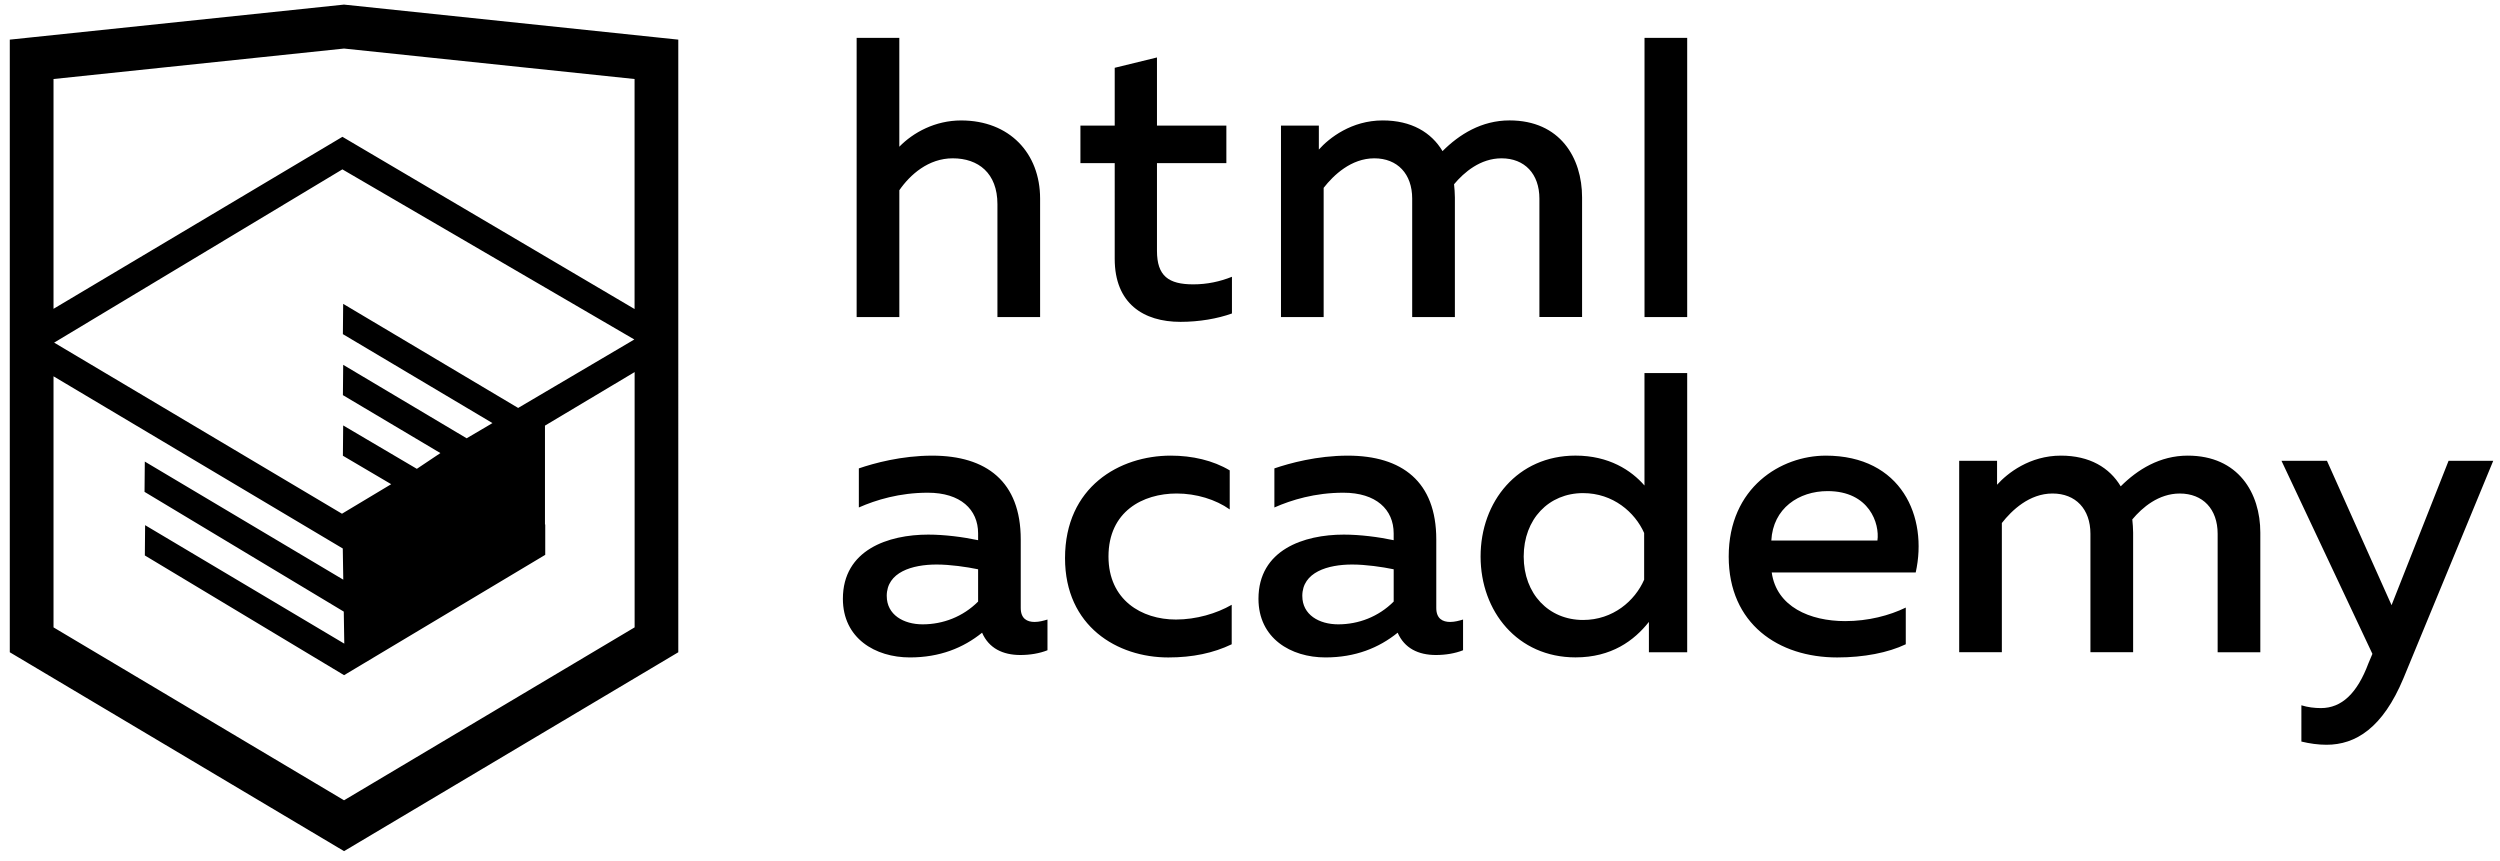 <svg xmlns="http://www.w3.org/2000/svg" width="151" height="52" viewBox="0 0 120.8 41.6" fill-rule="evenodd"><path d="M42.848 28.8c0 .905.81 1.368 1.734 1.368.983 0 1.947-.367 2.68-1.1v-1.56c-.56-.116-1.35-.23-2.005-.23-1.176 0-2.41.365-2.41 1.52m7.15 1.254c.213 0 .424-.058.617-.116v1.484c-.385.154-.848.23-1.31.23-.848 0-1.522-.326-1.85-1.078-.906.733-2.043 1.195-3.488 1.195-1.677 0-3.238-.925-3.238-2.833 0-2.37 2.197-3.102 4.124-3.102.79 0 1.677.115 2.41.27v-.328c0-1.157-.85-1.966-2.43-1.966-1.367 0-2.504.347-3.333.713v-1.888c.73-.25 2.06-.616 3.545-.616 2.62 0 4.278 1.252 4.278 4.047v3.314c0 .52.308.675.675.675zM56.57 22.016c1.04 0 2.042.23 2.85.713v1.887c-.673-.48-1.618-.77-2.562-.77-1.638 0-3.296.867-3.296 3.044 0 2.102 1.6 3.046 3.257 3.046.982 0 1.965-.29 2.697-.713v1.908c-.886.425-1.888.637-3.064.637-2.466 0-4.99-1.503-4.99-4.798 0-3.45 2.64-4.954 5.106-4.954zM62.928 28.8c0 .905.81 1.368 1.735 1.368.983 0 1.946-.367 2.68-1.1v-1.56c-.56-.116-1.35-.23-2.006-.23-1.175 0-2.41.365-2.41 1.52m7.15 1.254c.213 0 .425-.058.618-.116v1.484c-.386.154-.848.23-1.31.23-.85 0-1.523-.326-1.85-1.078-.906.733-2.044 1.195-3.49 1.195-1.675 0-3.236-.925-3.236-2.833 0-2.37 2.196-3.102 4.123-3.102.79 0 1.676.115 2.41.27v-.328c0-1.157-.85-1.966-2.43-1.966-1.368 0-2.505.347-3.334.713v-1.888c.732-.25 2.062-.616 3.545-.616 2.62 0 4.278 1.252 4.278 4.047v3.314c0 .52.31.675.675.675zM76.495 23.827c-1.657 0-2.87 1.253-2.87 3.064 0 1.813 1.213 3.066 2.87 3.066 1.446 0 2.506-.926 2.95-1.947v-2.256c-.444-1.002-1.504-1.927-2.95-1.927m5.03-5.8v13.49h-1.85V30.05c-.713.906-1.81 1.715-3.546 1.715-2.795 0-4.587-2.216-4.587-4.876 0-2.658 1.792-4.874 4.586-4.874 1.618 0 2.697.713 3.333 1.445v-5.433h2.062zM88.31 23.73c-1.39 0-2.64.83-2.72 2.39h5.127c.116-.81-.384-2.39-2.408-2.39m-.098-1.714c3.68 0 4.953 2.968 4.356 5.646H85.61c.232 1.658 1.85 2.35 3.547 2.35 1.117 0 2.14-.27 2.93-.654v1.773c-.85.406-2.025.637-3.316.637-2.832 0-5.24-1.62-5.24-4.875 0-3.354 2.543-4.876 4.682-4.876zM94.668 31.516v-9.25h1.83v1.157c.502-.56 1.58-1.407 3.085-1.407 1.387 0 2.35.578 2.89 1.484.81-.81 1.89-1.484 3.238-1.484 2.448 0 3.508 1.81 3.508 3.72v5.78h-2.062v-5.723c0-1.195-.713-1.946-1.83-1.946-1.022 0-1.812.674-2.294 1.252.02.21.04.423.04.635v5.78h-2.063v-5.722c0-1.195-.714-1.946-1.832-1.946s-1.966.81-2.448 1.426v6.243h-2.062zM118.315 22.266h2.158l-4.336 10.503c-1.002 2.408-2.313 3.218-3.72 3.218-.404 0-.81-.058-1.214-.155V34.08c.31.096.636.135.945.135 1.002 0 1.753-.714 2.293-2.16l.194-.46-4.394-9.33h2.197l3.122 6.977 2.755-6.976zM43.455 1.83v5.26c.675-.692 1.735-1.27 2.987-1.27 2.332 0 3.816 1.58 3.816 3.777v5.723h-2.062V9.867c0-1.504-.925-2.217-2.16-2.217-1.174 0-2.06.79-2.58 1.542v6.128h-2.063V1.83h2.062zM55.905 2.775V6.07h3.353v1.812h-3.353v4.24c0 1.213.558 1.618 1.753 1.618.675 0 1.29-.135 1.87-.366v1.773c-.694.25-1.58.405-2.487.405-1.79 0-3.178-.887-3.178-3.045V7.882h-1.657V6.07h1.657V3.276l2.043-.5zM61.897 15.32V6.07h1.83v1.156c.5-.56 1.58-1.407 3.084-1.407 1.39 0 2.352.578 2.892 1.483.81-.81 1.888-1.484 3.237-1.484 2.447 0 3.506 1.81 3.506 3.72v5.78h-2.062V9.597c0-1.195-.713-1.947-1.83-1.947-1.022 0-1.812.675-2.294 1.253.02.212.04.424.04.636v5.78h-2.063V9.597c0-1.195-.713-1.947-1.83-1.947-1.118 0-1.967.81-2.448 1.426v6.244h-2.063zM79.463 15.32h2.062V1.83h-2.062v13.49zM30.662 14.932l-14.114-8.32V6.61h-.004v.002l-13.958 8.31V3.818l14.038-1.472 14.038 1.472v11.114zm-.012 1.472l-3.84 2.263-1.773 1.045-8.455-5.03-.014 1.464 7.227 4.297-.064.038-.155.093-1.027.604-5.966-3.55-.014 1.465 4.71 2.8-1.112.744-.027.016-3.558-2.096-.014 1.464 2.334 1.375-2.378 1.427-13.908-8.267 13.928-8.372 14.106 8.22zm.012 13.912L16.624 38.67 2.586 30.315V18.183l13.977 8.32.024 1.507-9.59-5.707-.013 1.464 9.627 5.786.025 1.548-9.624-5.725-.013 1.464 9.627 5.785 9.72-5.815v-1.47l-.013.006V20.566l4.332-2.587v12.338zM16.792.24l-.17-.018L.473 1.915v29.602l16.152 9.61 16.15-9.61V1.915L16.794.24z"/></svg>